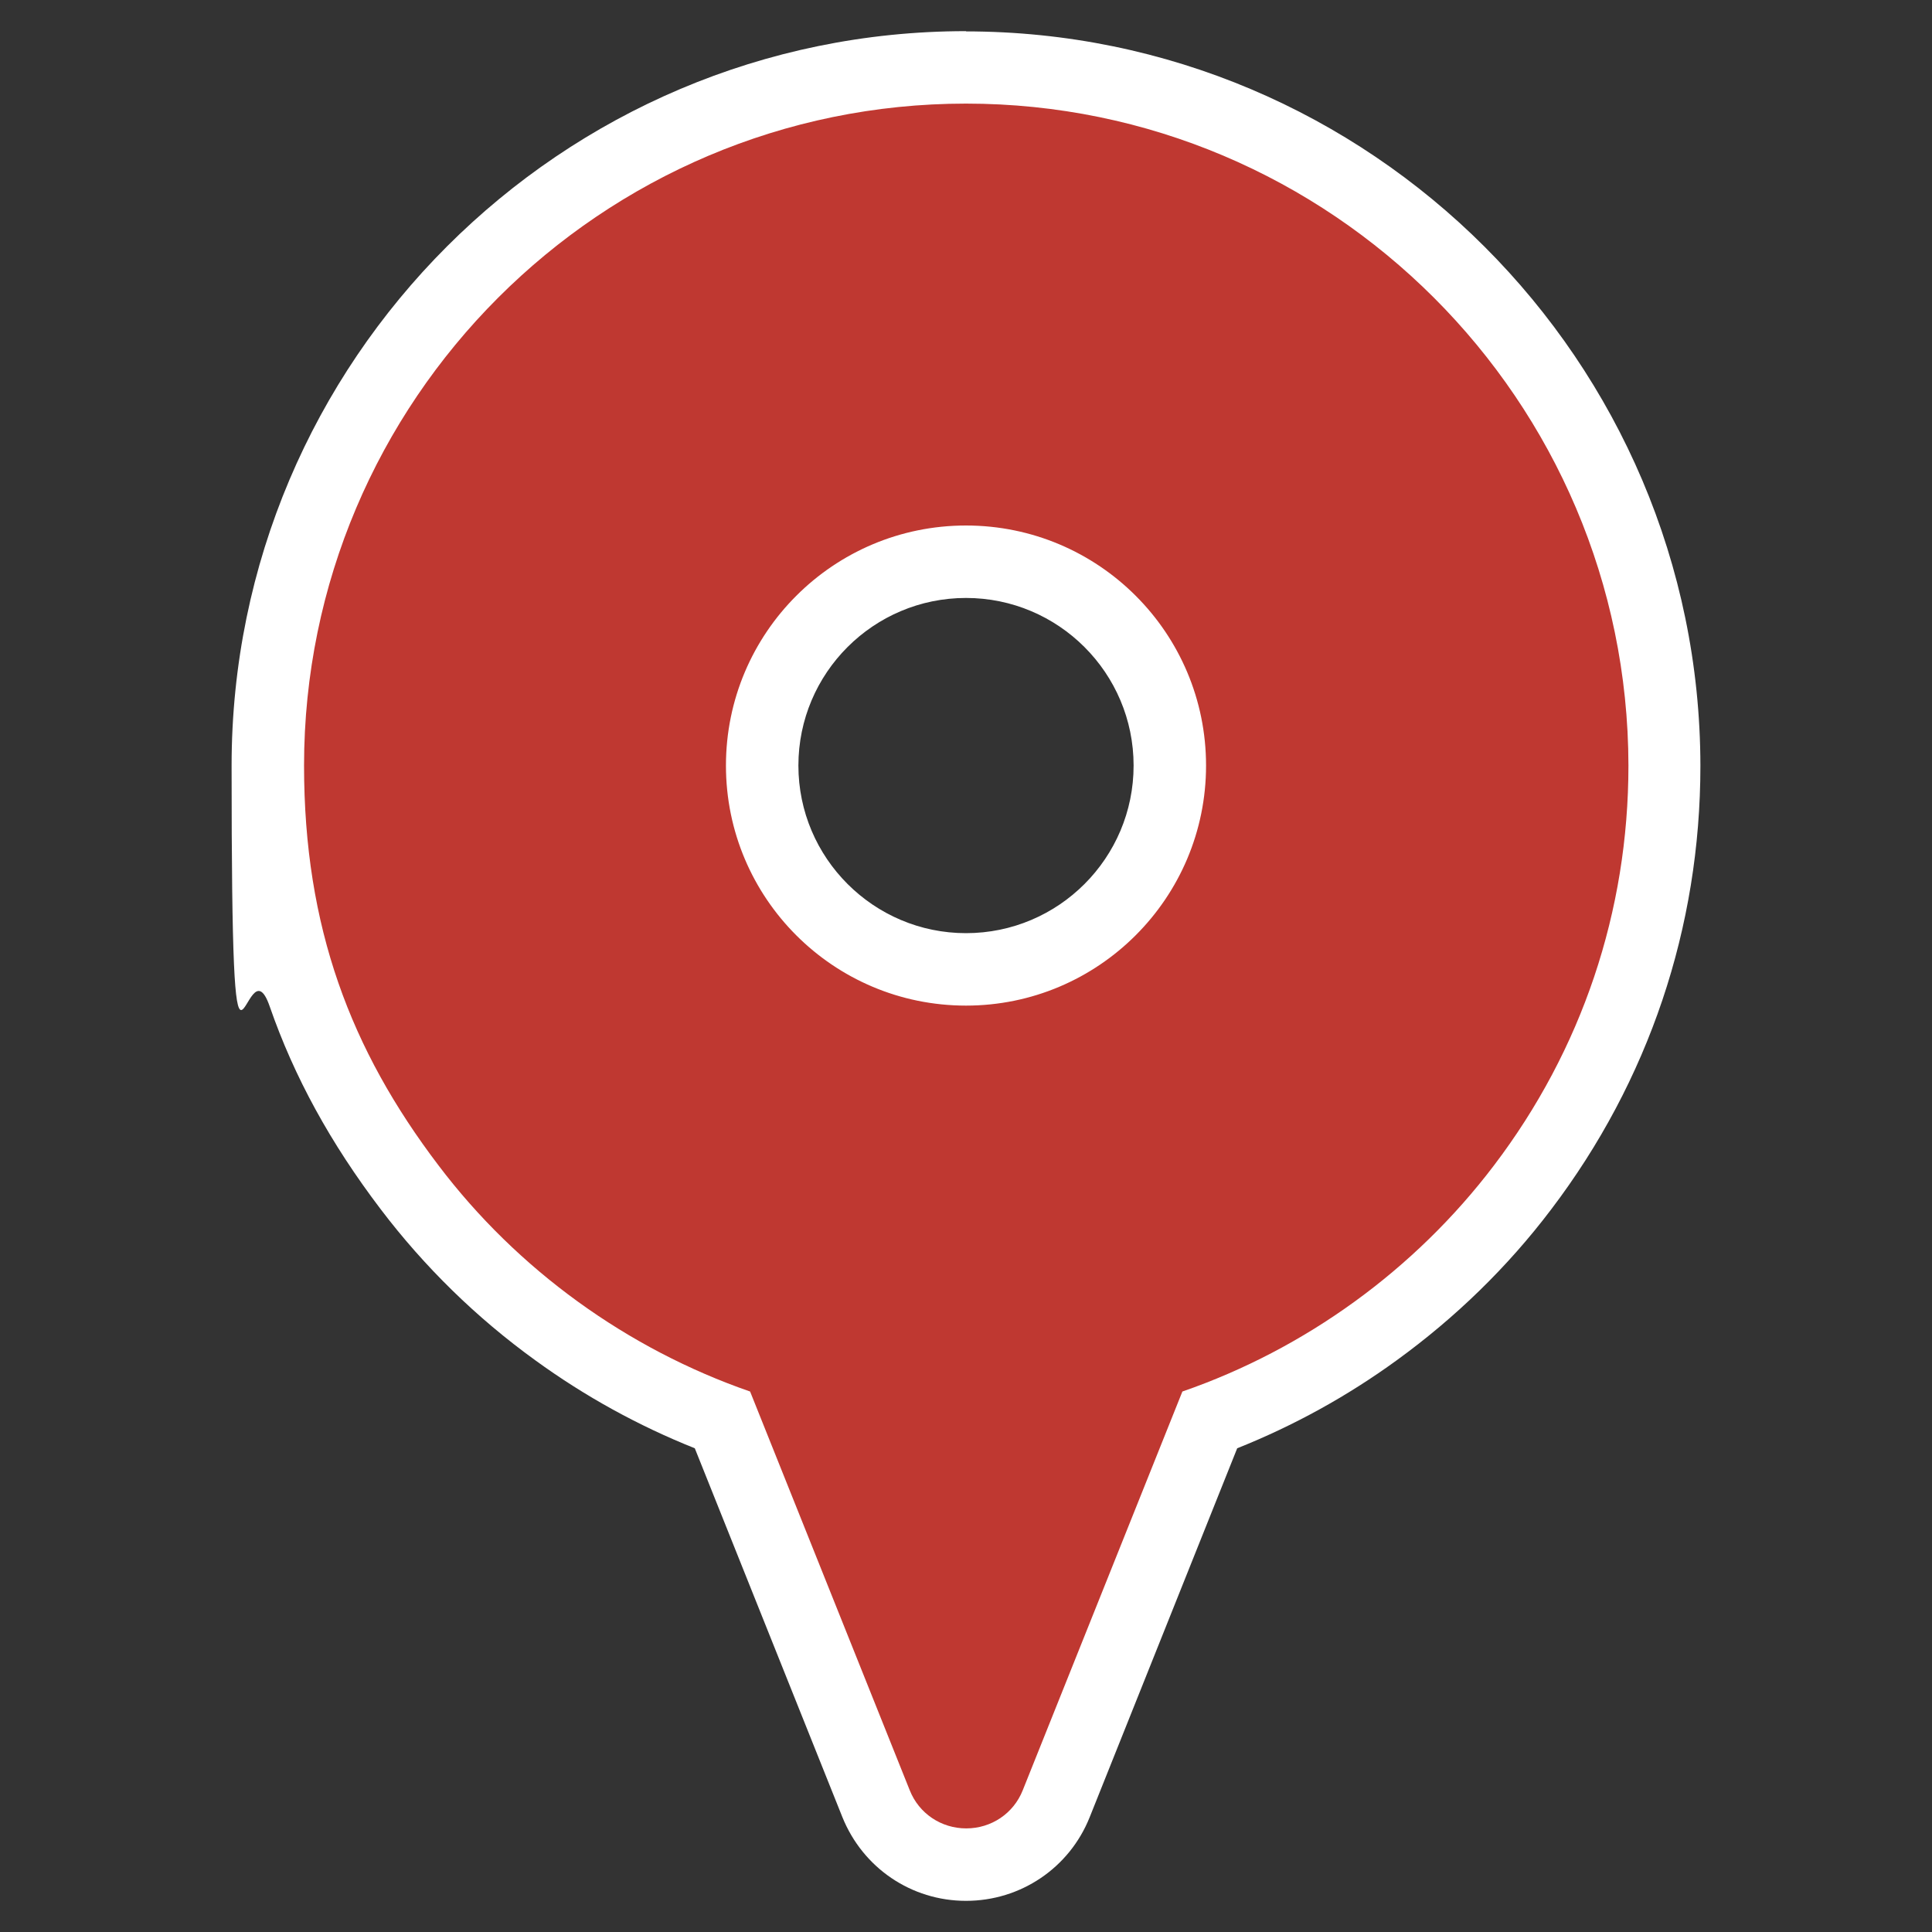 <?xml version="1.0" encoding="UTF-8"?>
<svg xmlns="http://www.w3.org/2000/svg" version="1.1" viewBox="0 0 800 800">
  <rect x="0" y="0" width="800" height="800" fill="#333333" stroke="none"/>
  <defs>
    <style>
      .cls-1 {
        fill: #bf3831;
      }

      .cls-2 {
        fill: #fff;
      }
    </style>
  </defs>
  <!-- Generator: Adobe Illustrator 28.6.0, SVG Export Plug-In . SVG Version: 1.2.0 Build 709)  -->
  <g>
    <g id="Layer_1">
      <g id="Layer_1-2" data-name="Layer_1">
        <g id="Capa_1">
          <g>
            <path class="cls-1" d="M400.1,772c-16.5,0-31.2-9.9-37.3-25.2l-63.6-158.8c-51-19.1-96.8-53.1-129.5-96.3-40.6-53.5-58.8-107.3-58.8-174.7,0-159.4,129.7-289.1,289.1-289.1s289.1,129.7,289.3,289.1c0,63.7-20.3,124.1-58.8,174.7-32.8,43.3-78.6,77.3-129.5,96.3l-63.6,158.8c-6.2,15.3-20.8,25.2-37.3,25.2ZM400,232.7c-46.5,0-84.4,37.8-84.4,84.4s37.8,84.4,84.4,84.4,84.4-37.8,84.4-84.4-37.8-84.4-84.4-84.4h0Z"/>
            <path class="cls-2" d="M400,42.9c151.1,0,274.1,122.9,274.3,274.1,0,60.4-19.3,117.7-55.7,165.6-32.7,43.1-78.1,76-129,93.6l-66.1,165.1c-3.8,9.6-13,15.8-23.4,15.8s-19.6-6.2-23.4-15.8l-66.1-165.1c-50.8-17.6-96.3-50.4-129-93.6-36.4-47.9-55.7-98.6-55.7-165.6,0-151.1,122.9-274.1,274.1-274.1M400,416.4c54.8,0,99.4-44.5,99.4-99.4s-44.5-99.4-99.4-99.4-99.4,44.5-99.4,99.4,44.5,99.4,99.4,99.4M400,12.9c-167.7,0-304.1,136.4-304.1,304.1s5.2,69,15.8,99.8c10.1,29.1,25.1,56.5,46,84,18,23.7,39.5,44.8,64,62.5,20.5,14.9,42.7,27.1,66,36.4l61.1,152.7c8.5,21.1,28.6,34.7,51.2,34.7s42.8-13.6,51.2-34.6l61.1-152.8c23.3-9.3,45.5-21.5,66-36.4,24.4-17.7,46-38.7,64-62.5,40.4-53.2,61.8-116.7,61.8-183.7-.2-167.7-136.7-304.1-304.3-304.1h.2ZM400,386.4c-38.2,0-69.4-31.1-69.4-69.4s31.1-69.4,69.4-69.4,69.4,31.1,69.4,69.4-31.1,69.4-69.4,69.4h0Z"/>
          </g>
        </g>
      </g>
    </g>
  </g>
</svg>